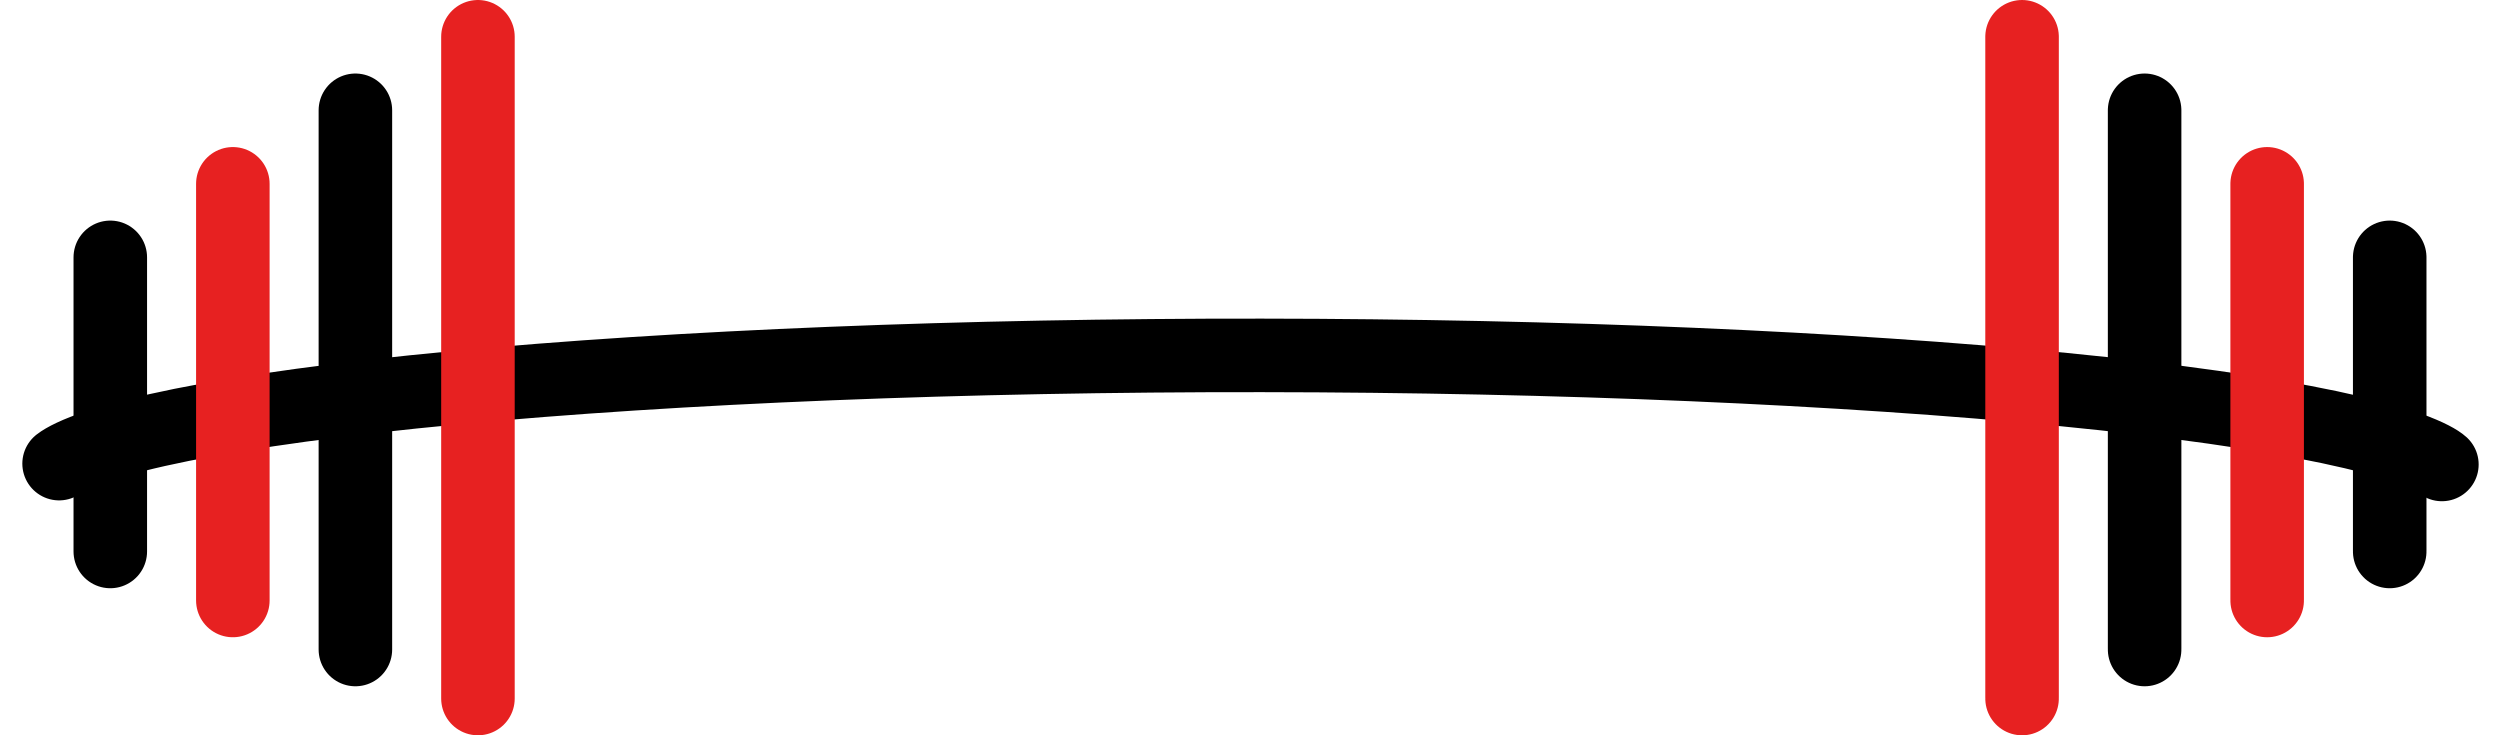 <svg width="102" height="30" viewBox="0 0 102 30" fill="none" xmlns="http://www.w3.org/2000/svg">
<path d="M2.411 18.916C2.625 18.749 3.116 18.49 4.015 18.192C4.882 17.905 6.014 17.616 7.411 17.335C10.202 16.773 13.947 16.258 18.52 15.825C27.661 14.96 39.379 14.487 51.485 14.5C63.591 14.513 75.223 15.011 84.206 15.895C88.701 16.338 92.349 16.86 95.034 17.427C96.377 17.71 97.45 17.999 98.253 18.284C99.098 18.584 99.496 18.828 99.629 18.95" stroke="black" stroke-width="3" stroke-linecap="round"/>
<line x1="19.5" y1="28.5" x2="19.5" y2="1.5" stroke="#E72121" stroke-width="3" stroke-linecap="round"/>
<line x1="14.5" y1="26.5" x2="14.5" y2="4.5" stroke="black" stroke-width="3" stroke-linecap="round"/>
<line x1="9.5" y1="24.5" x2="9.5" y2="7.5" stroke="#E72121" stroke-width="3" stroke-linecap="round"/>
<line x1="4.5" y1="22.5" x2="4.5" y2="10.5" stroke="black" stroke-width="3" stroke-linecap="round"/>
<line x1="1.5" y1="-1.5" x2="28.5" y2="-1.5" transform="matrix(0 -1 -1 0 81 30)" stroke="#E72121" stroke-width="3" stroke-linecap="round"/>
<line x1="1.5" y1="-1.5" x2="23.5" y2="-1.5" transform="matrix(0 -1 -1 0 86 28)" stroke="black" stroke-width="3" stroke-linecap="round"/>
<line x1="1.5" y1="-1.5" x2="18.5" y2="-1.5" transform="matrix(0 -1 -1 0 91 26)" stroke="#E72121" stroke-width="3" stroke-linecap="round"/>
<line x1="1.5" y1="-1.5" x2="13.5" y2="-1.5" transform="matrix(0 -1 -1 0 96 24)" stroke="black" stroke-width="3" stroke-linecap="round"/>
</svg>
